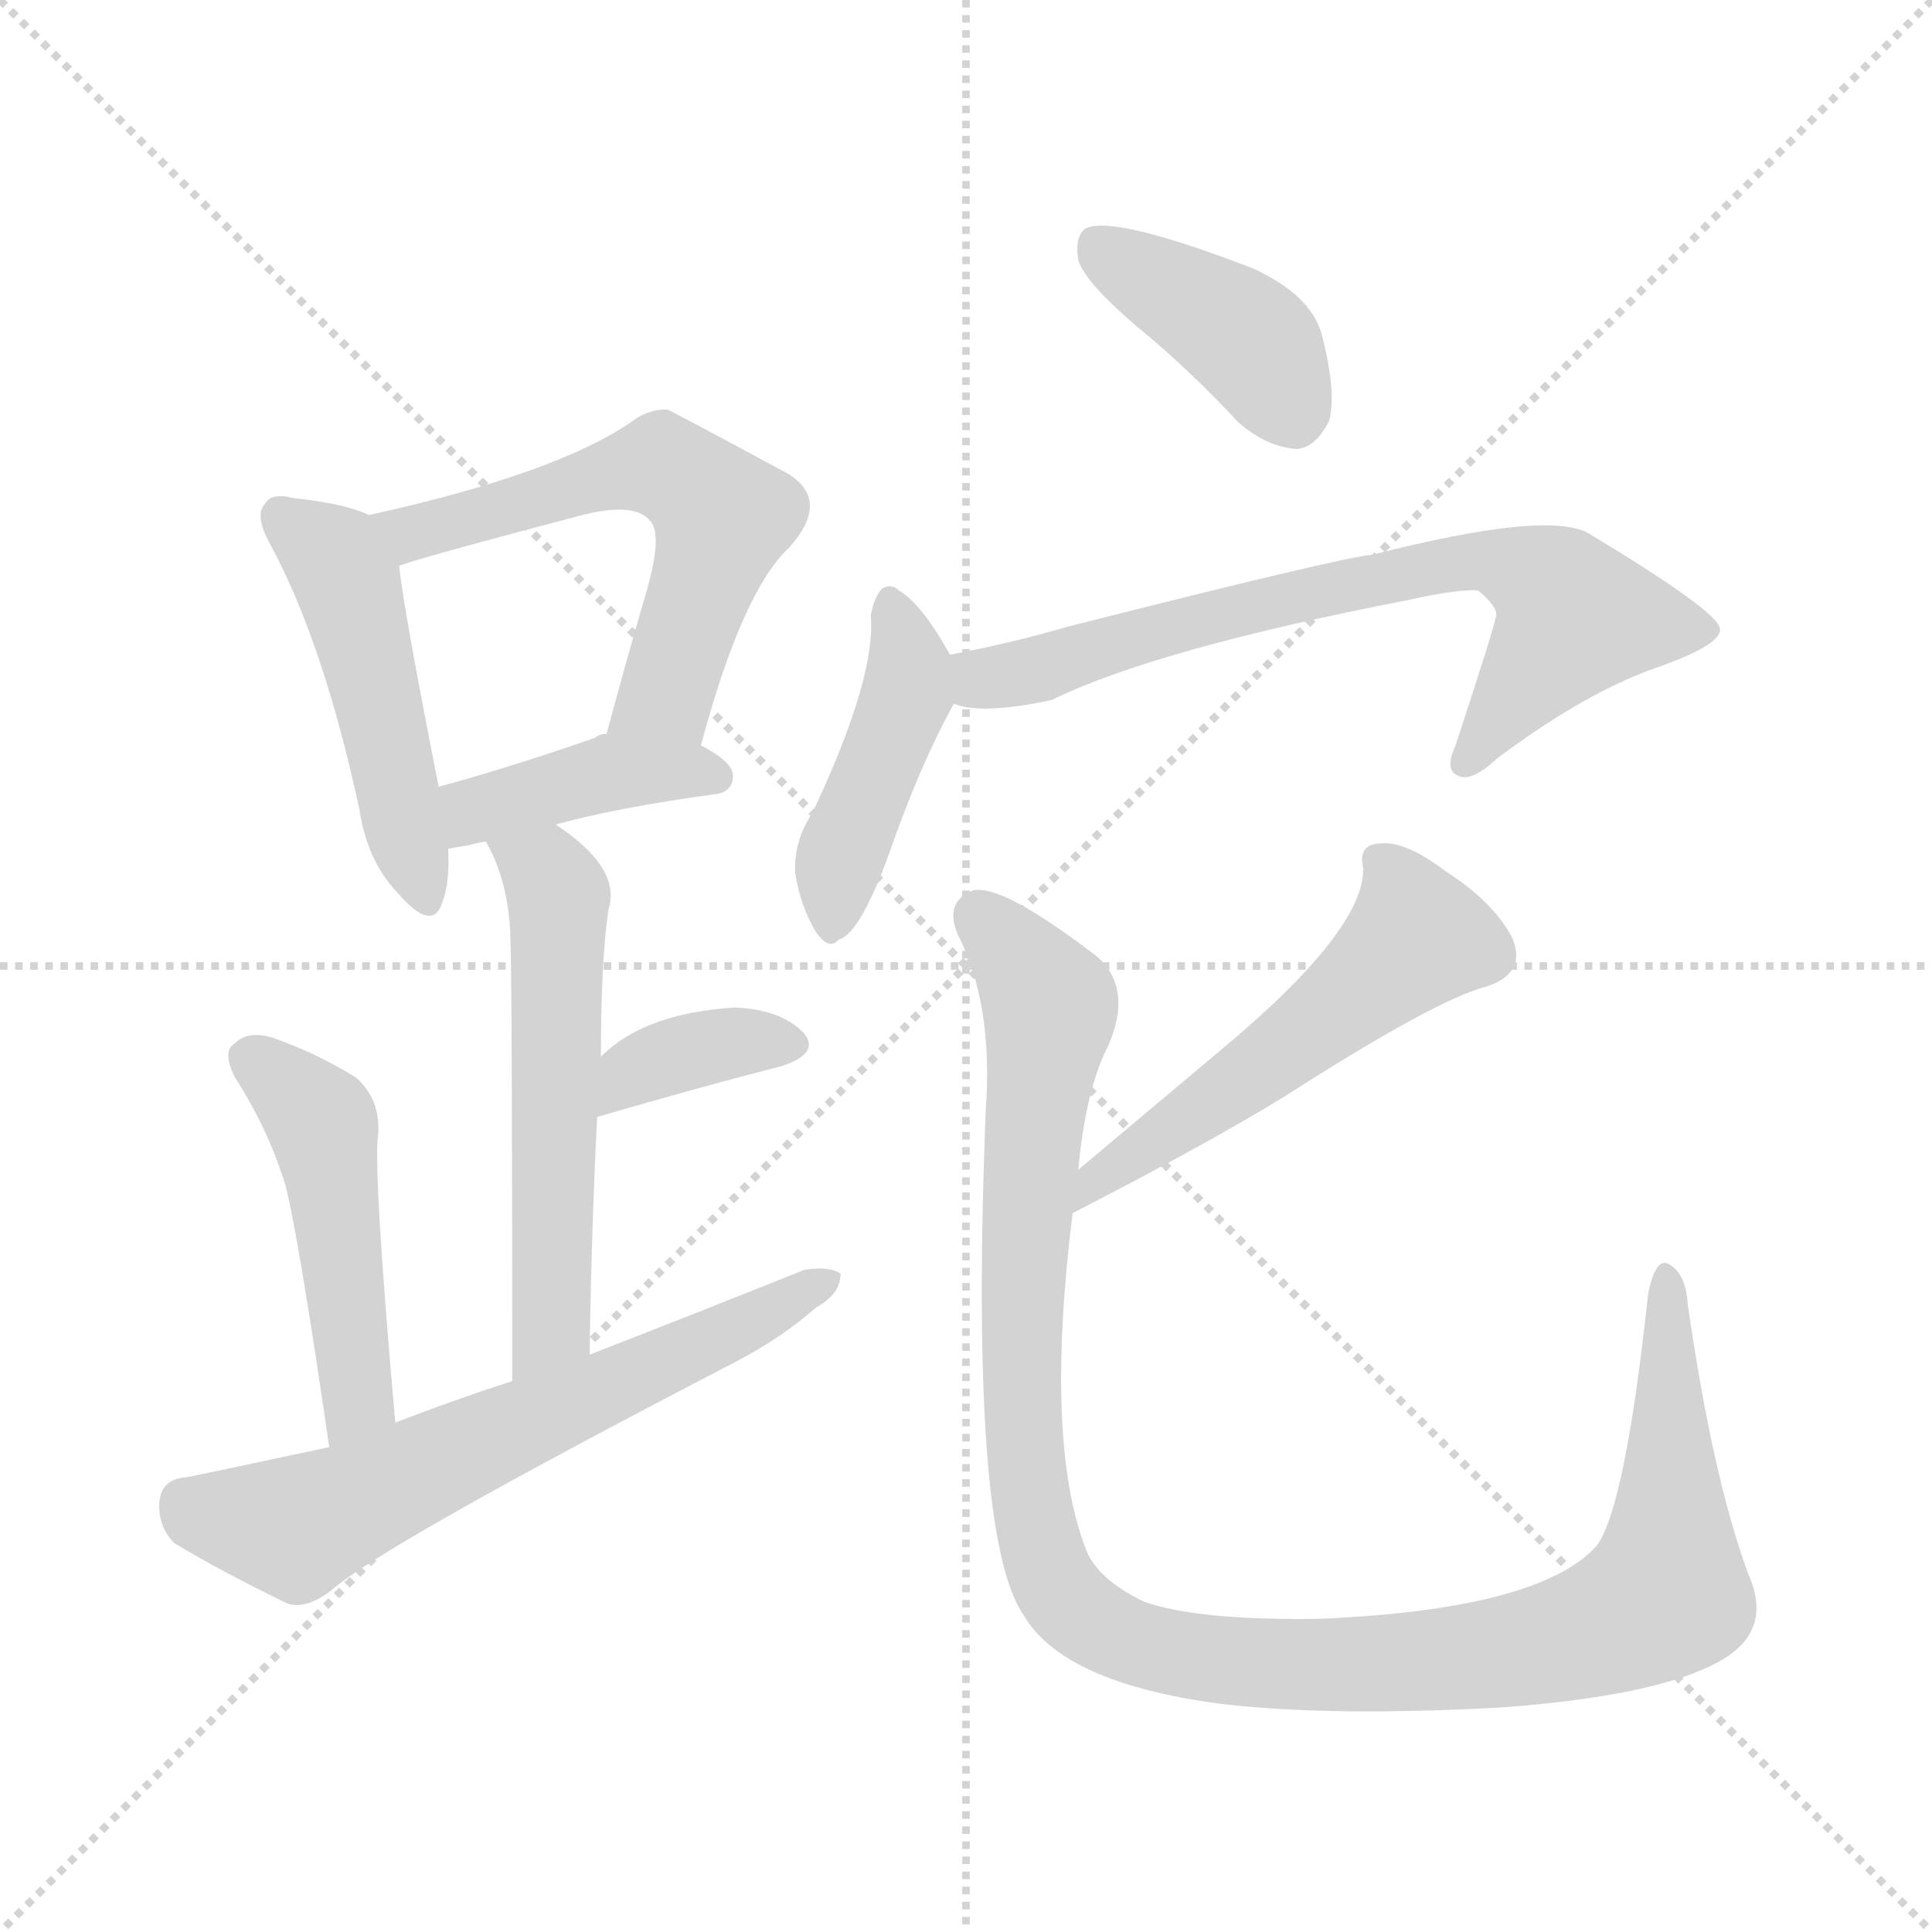 <svg version="1.1" viewBox="0 0 1024 1024" xmlns="http://www.w3.org/2000/svg">
  <g stroke="lightgray" stroke-dasharray="1,1" stroke-width="1" transform="scale(4, 4)">
    <line x1="0" y1="0" x2="256" y2="256"></line>
    <line x1="256" y1="0" x2="0" y2="256"></line>
    <line x1="128" y1="0" x2="128" y2="256"></line>
    <line x1="0" y1="128" x2="256" y2="128"></line>
  </g>
<g transform="scale(1, -1) translate(0, -900)">
   <style type="text/css">
    @keyframes keyframes0 {
      from {
       stroke: blue;
       stroke-dashoffset: 474;
       stroke-width: 128;
       }
       61% {
       animation-timing-function: step-end;
       stroke: blue;
       stroke-dashoffset: 0;
       stroke-width: 128;
       }
       to {
       stroke: black;
       stroke-width: 1024;
       }
       }
       #make-me-a-hanzi-animation-0 {
         animation: keyframes0 0.636s both;
         animation-delay: 0s;
         animation-timing-function: linear;
       }
    @keyframes keyframes1 {
      from {
       stroke: blue;
       stroke-dashoffset: 577;
       stroke-width: 128;
       }
       65% {
       animation-timing-function: step-end;
       stroke: blue;
       stroke-dashoffset: 0;
       stroke-width: 128;
       }
       to {
       stroke: black;
       stroke-width: 1024;
       }
       }
       #make-me-a-hanzi-animation-1 {
         animation: keyframes1 0.72s both;
         animation-delay: 0.636s;
         animation-timing-function: linear;
       }
    @keyframes keyframes2 {
      from {
       stroke: blue;
       stroke-dashoffset: 402;
       stroke-width: 128;
       }
       57% {
       animation-timing-function: step-end;
       stroke: blue;
       stroke-dashoffset: 0;
       stroke-width: 128;
       }
       to {
       stroke: black;
       stroke-width: 1024;
       }
       }
       #make-me-a-hanzi-animation-2 {
         animation: keyframes2 0.577s both;
         animation-delay: 1.355s;
         animation-timing-function: linear;
       }
    @keyframes keyframes3 {
      from {
       stroke: blue;
       stroke-dashoffset: 550;
       stroke-width: 128;
       }
       64% {
       animation-timing-function: step-end;
       stroke: blue;
       stroke-dashoffset: 0;
       stroke-width: 128;
       }
       to {
       stroke: black;
       stroke-width: 1024;
       }
       }
       #make-me-a-hanzi-animation-3 {
         animation: keyframes3 0.698s both;
         animation-delay: 1.932s;
         animation-timing-function: linear;
       }
    @keyframes keyframes4 {
      from {
       stroke: blue;
       stroke-dashoffset: 361;
       stroke-width: 128;
       }
       54% {
       animation-timing-function: step-end;
       stroke: blue;
       stroke-dashoffset: 0;
       stroke-width: 128;
       }
       to {
       stroke: black;
       stroke-width: 1024;
       }
       }
       #make-me-a-hanzi-animation-4 {
         animation: keyframes4 0.544s both;
         animation-delay: 2.63s;
         animation-timing-function: linear;
       }
    @keyframes keyframes5 {
      from {
       stroke: blue;
       stroke-dashoffset: 472;
       stroke-width: 128;
       }
       61% {
       animation-timing-function: step-end;
       stroke: blue;
       stroke-dashoffset: 0;
       stroke-width: 128;
       }
       to {
       stroke: black;
       stroke-width: 1024;
       }
       }
       #make-me-a-hanzi-animation-5 {
         animation: keyframes5 0.634s both;
         animation-delay: 3.174s;
         animation-timing-function: linear;
       }
    @keyframes keyframes6 {
      from {
       stroke: blue;
       stroke-dashoffset: 629;
       stroke-width: 128;
       }
       67% {
       animation-timing-function: step-end;
       stroke: blue;
       stroke-dashoffset: 0;
       stroke-width: 128;
       }
       to {
       stroke: black;
       stroke-width: 1024;
       }
       }
       #make-me-a-hanzi-animation-6 {
         animation: keyframes6 0.762s both;
         animation-delay: 3.808s;
         animation-timing-function: linear;
       }
    @keyframes keyframes7 {
      from {
       stroke: blue;
       stroke-dashoffset: 399;
       stroke-width: 128;
       }
       56% {
       animation-timing-function: step-end;
       stroke: blue;
       stroke-dashoffset: 0;
       stroke-width: 128;
       }
       to {
       stroke: black;
       stroke-width: 1024;
       }
       }
       #make-me-a-hanzi-animation-7 {
         animation: keyframes7 0.575s both;
         animation-delay: 4.57s;
         animation-timing-function: linear;
       }
    @keyframes keyframes8 {
      from {
       stroke: blue;
       stroke-dashoffset: 430;
       stroke-width: 128;
       }
       58% {
       animation-timing-function: step-end;
       stroke: blue;
       stroke-dashoffset: 0;
       stroke-width: 128;
       }
       to {
       stroke: black;
       stroke-width: 1024;
       }
       }
       #make-me-a-hanzi-animation-8 {
         animation: keyframes8 0.6s both;
         animation-delay: 5.145s;
         animation-timing-function: linear;
       }
    @keyframes keyframes9 {
      from {
       stroke: blue;
       stroke-dashoffset: 696;
       stroke-width: 128;
       }
       69% {
       animation-timing-function: step-end;
       stroke: blue;
       stroke-dashoffset: 0;
       stroke-width: 128;
       }
       to {
       stroke: black;
       stroke-width: 1024;
       }
       }
       #make-me-a-hanzi-animation-9 {
         animation: keyframes9 0.816s both;
         animation-delay: 5.744s;
         animation-timing-function: linear;
       }
    @keyframes keyframes10 {
      from {
       stroke: blue;
       stroke-dashoffset: 529;
       stroke-width: 128;
       }
       63% {
       animation-timing-function: step-end;
       stroke: blue;
       stroke-dashoffset: 0;
       stroke-width: 128;
       }
       to {
       stroke: black;
       stroke-width: 1024;
       }
       }
       #make-me-a-hanzi-animation-10 {
         animation: keyframes10 0.681s both;
         animation-delay: 6.561s;
         animation-timing-function: linear;
       }
    @keyframes keyframes11 {
      from {
       stroke: blue;
       stroke-dashoffset: 1134;
       stroke-width: 128;
       }
       79% {
       animation-timing-function: step-end;
       stroke: blue;
       stroke-dashoffset: 0;
       stroke-width: 128;
       }
       to {
       stroke: black;
       stroke-width: 1024;
       }
       }
       #make-me-a-hanzi-animation-11 {
         animation: keyframes11 1.173s both;
         animation-delay: 7.241s;
         animation-timing-function: linear;
       }
</style>
<path d="M 195.5 627.0 Q 183.5 633.0 155.5 636.0 Q 143.5 639.0 140.5 633.0 Q 134.5 627.0 143.5 611.0 Q 171.5 559.0 190.5 471.0 Q 194.5 444.0 210.5 427.0 Q 229.5 405.0 234.5 422.0 Q 238.5 432.0 237.5 450.0 L 232.5 483.0 Q 214.5 574.0 211.5 600.0 C 208.5 622.0 208.5 622.0 195.5 627.0 Z" fill="lightgray"></path> 
<path d="M 371.5 505.0 Q 393.5 587.0 418.5 610.0 Q 440.5 635.0 417.5 649.0 Q 354.5 683.0 353.5 683.0 Q 343.5 683.0 335.5 677.0 Q 295.5 649.0 195.5 627.0 C 166.5 620.0 183.5 591.0 211.5 600.0 Q 217.5 603.0 308.5 627.0 Q 336.5 634.0 344.5 624.0 Q 351.5 617.0 342.5 586.0 Q 332.5 552.0 321.5 511.0 C 313.5 482.0 363.5 476.0 371.5 505.0 Z" fill="lightgray"></path> 
<path d="M 294.5 463.0 Q 327.5 472.0 378.5 479.0 Q 388.5 480.0 388.5 489.0 Q 388.5 496.0 371.5 505.0 L 321.5 511.0 Q 317.5 511.0 315.5 509.0 Q 269.5 493.0 232.5 483.0 C 203.5 475.0 208.5 444.0 237.5 450.0 Q 241.5 451.0 248.5 452.0 Q 251.5 453.0 257.5 454.0 L 294.5 463.0 Z" fill="lightgray"></path> 
<path d="M 312.5 182.0 Q 313.5 249.0 316.5 308.0 L 318.5 340.0 Q 318.5 391.0 322.5 418.0 Q 329.5 440.0 294.5 463.0 C 270.5 480.0 244.5 481.0 257.5 454.0 Q 269.5 433.0 270.5 404.0 Q 271.5 380.0 271.5 168.0 C 271.5 138.0 312.5 152.0 312.5 182.0 Z" fill="lightgray"></path> 
<path d="M 316.5 308.0 Q 371.5 324.0 414.5 335.0 Q 435.5 342.0 425.5 353.0 Q 413.5 365.0 389.5 366.0 Q 341.5 363.0 318.5 340.0 C 296.5 319.0 287.5 300.0 316.5 308.0 Z" fill="lightgray"></path> 
<path d="M 209.5 146.0 Q 197.5 282.0 200.5 299.0 Q 201.5 318.0 188.5 329.0 Q 167.5 342.0 144.5 350.0 Q 131.5 354.0 124.5 347.0 Q 117.5 343.0 124.5 329.0 Q 142.5 301.0 151.5 271.0 Q 158.5 243.0 174.5 133.0 C 178.5 103.0 212.5 116.0 209.5 146.0 Z" fill="lightgray"></path> 
<path d="M 174.5 133.0 Q 104.5 118.0 98.5 117.0 Q 85.5 116.0 84.5 104.0 Q 83.5 91.0 92.5 82.0 Q 117.5 67.0 152.5 50.0 Q 162.5 47.0 175.5 57.0 Q 202.5 81.0 389.5 178.0 Q 414.5 191.0 432.5 207.0 Q 445.5 214.0 445.5 225.0 Q 439.5 229.0 426.5 227.0 Q 371.5 205.0 312.5 182.0 L 271.5 168.0 Q 240.5 158.0 209.5 146.0 L 174.5 133.0 Z" fill="lightgray"></path> 
<path d="M 602.5 727.0 Q 629.5 705.0 656.5 676.0 Q 671.5 663.0 687.5 662.0 Q 697.5 663.0 704.5 677.0 Q 708.5 692.0 700.5 723.0 Q 694.5 744.0 663.5 758.0 Q 590.5 786.0 575.5 779.0 Q 569.5 775.0 571.5 762.0 Q 575.5 750.0 602.5 727.0 Z" fill="lightgray"></path> 
<path d="M 503.5 553.0 Q 488.5 580.0 476.5 587.0 Q 472.5 591.0 467.5 588.0 Q 463.5 584.0 461.5 574.0 Q 464.5 541.0 430.5 469.0 Q 420.5 454.0 421.5 437.0 Q 424.5 419.0 432.5 406.0 Q 439.5 396.0 444.5 402.0 Q 456.5 405.0 473.5 454.0 Q 488.5 496.0 505.5 527.0 C 511.5 539.0 511.5 539.0 503.5 553.0 Z" fill="lightgray"></path> 
<path d="M 505.5 527.0 Q 520.5 521.0 557.5 529.0 Q 612.5 556.0 746.5 582.0 Q 773.5 588.0 783.5 587.0 Q 795.5 577.0 792.5 572.0 Q 792.5 569.0 771.5 505.0 Q 765.5 492.0 772.5 489.0 Q 779.5 485.0 793.5 498.0 Q 841.5 534.0 880.5 547.0 Q 913.5 559.0 911.5 567.0 Q 910.5 576.0 842.5 617.0 Q 821.5 630.0 727.5 606.0 Q 712.5 605.0 566.5 568.0 Q 535.5 559.0 503.5 553.0 C 474.5 547.0 475.5 532.0 505.5 527.0 Z" fill="lightgray"></path> 
<path d="M 568.5 257.0 Q 638.5 293.0 679.5 318.0 Q 760.5 370.0 787.5 377.0 Q 809.5 384.0 801.5 403.0 Q 791.5 422.0 766.5 438.0 Q 745.5 454.0 732.5 453.0 Q 719.5 453.0 722.5 440.0 Q 723.5 407.0 646.5 343.0 Q 609.5 312.0 571.5 280.0 C 548.5 261.0 541.5 243.0 568.5 257.0 Z" fill="lightgray"></path> 
<path d="M 926.5 66.0 Q 907.5 118.0 894.5 209.0 Q 893.5 225.0 884.5 230.0 Q 877.5 234.0 873.5 214.0 Q 861.5 102.0 846.5 81.0 Q 816.5 47.0 699.5 42.0 Q 635.5 41.0 606.5 51.0 Q 581.5 63.0 575.5 79.0 Q 553.5 136.0 568.5 257.0 L 571.5 280.0 Q 575.5 323.0 587.5 346.0 Q 600.5 376.0 581.5 393.0 Q 530.5 432.0 515.5 428.0 Q 500.5 422.0 507.5 405.0 Q 526.5 368.0 522.5 312.0 Q 513.5 86.0 542.5 44.0 Q 563.5 8.0 646.5 -3.0 Q 704.5 -10.0 795.5 -5.0 Q 877.5 1.0 910.5 19.0 Q 940.5 35.0 926.5 66.0 Z" fill="lightgray"></path> 
      <clipPath id="make-me-a-hanzi-clip-0">
      <path d="M 195.5 627.0 Q 183.5 633.0 155.5 636.0 Q 143.5 639.0 140.5 633.0 Q 134.5 627.0 143.5 611.0 Q 171.5 559.0 190.5 471.0 Q 194.5 444.0 210.5 427.0 Q 229.5 405.0 234.5 422.0 Q 238.5 432.0 237.5 450.0 L 232.5 483.0 Q 214.5 574.0 211.5 600.0 C 208.5 622.0 208.5 622.0 195.5 627.0 Z" fill="lightgray"></path>
      </clipPath>
      <path clip-path="url(#make-me-a-hanzi-clip-0)" d="M 149.5 626.0 L 183.5 593.0 L 222.5 427.0 " fill="none" id="make-me-a-hanzi-animation-0" stroke-dasharray="346 692" stroke-linecap="round"></path>

      <clipPath id="make-me-a-hanzi-clip-1">
      <path d="M 371.5 505.0 Q 393.5 587.0 418.5 610.0 Q 440.5 635.0 417.5 649.0 Q 354.5 683.0 353.5 683.0 Q 343.5 683.0 335.5 677.0 Q 295.5 649.0 195.5 627.0 C 166.5 620.0 183.5 591.0 211.5 600.0 Q 217.5 603.0 308.5 627.0 Q 336.5 634.0 344.5 624.0 Q 351.5 617.0 342.5 586.0 Q 332.5 552.0 321.5 511.0 C 313.5 482.0 363.5 476.0 371.5 505.0 Z" fill="lightgray"></path>
      </clipPath>
      <path clip-path="url(#make-me-a-hanzi-clip-1)" d="M 206.5 624.0 L 217.5 617.0 L 344.5 653.0 L 371.5 640.0 L 383.5 626.0 L 353.5 532.0 L 328.5 518.0 " fill="none" id="make-me-a-hanzi-animation-1" stroke-dasharray="449 898" stroke-linecap="round"></path>

      <clipPath id="make-me-a-hanzi-clip-2">
      <path d="M 294.5 463.0 Q 327.5 472.0 378.5 479.0 Q 388.5 480.0 388.5 489.0 Q 388.5 496.0 371.5 505.0 L 321.5 511.0 Q 317.5 511.0 315.5 509.0 Q 269.5 493.0 232.5 483.0 C 203.5 475.0 208.5 444.0 237.5 450.0 Q 241.5 451.0 248.5 452.0 Q 251.5 453.0 257.5 454.0 L 294.5 463.0 Z" fill="lightgray"></path>
      </clipPath>
      <path clip-path="url(#make-me-a-hanzi-clip-2)" d="M 242.5 456.0 L 256.5 472.0 L 314.5 489.0 L 378.5 489.0 " fill="none" id="make-me-a-hanzi-animation-2" stroke-dasharray="274 548" stroke-linecap="round"></path>

      <clipPath id="make-me-a-hanzi-clip-3">
      <path d="M 312.5 182.0 Q 313.5 249.0 316.5 308.0 L 318.5 340.0 Q 318.5 391.0 322.5 418.0 Q 329.5 440.0 294.5 463.0 C 270.5 480.0 244.5 481.0 257.5 454.0 Q 269.5 433.0 270.5 404.0 Q 271.5 380.0 271.5 168.0 C 271.5 138.0 312.5 152.0 312.5 182.0 Z" fill="lightgray"></path>
      </clipPath>
      <path clip-path="url(#make-me-a-hanzi-clip-3)" d="M 264.5 451.0 L 290.5 437.0 L 295.5 425.0 L 292.5 197.0 L 274.5 182.0 " fill="none" id="make-me-a-hanzi-animation-3" stroke-dasharray="422 844" stroke-linecap="round"></path>

      <clipPath id="make-me-a-hanzi-clip-4">
      <path d="M 316.5 308.0 Q 371.5 324.0 414.5 335.0 Q 435.5 342.0 425.5 353.0 Q 413.5 365.0 389.5 366.0 Q 341.5 363.0 318.5 340.0 C 296.5 319.0 287.5 300.0 316.5 308.0 Z" fill="lightgray"></path>
      </clipPath>
      <path clip-path="url(#make-me-a-hanzi-clip-4)" d="M 323.5 313.0 L 335.5 330.0 L 354.5 340.0 L 394.5 349.0 L 416.5 346.0 " fill="none" id="make-me-a-hanzi-animation-4" stroke-dasharray="233 466" stroke-linecap="round"></path>

      <clipPath id="make-me-a-hanzi-clip-5">
      <path d="M 209.5 146.0 Q 197.5 282.0 200.5 299.0 Q 201.5 318.0 188.5 329.0 Q 167.5 342.0 144.5 350.0 Q 131.5 354.0 124.5 347.0 Q 117.5 343.0 124.5 329.0 Q 142.5 301.0 151.5 271.0 Q 158.5 243.0 174.5 133.0 C 178.5 103.0 212.5 116.0 209.5 146.0 Z" fill="lightgray"></path>
      </clipPath>
      <path clip-path="url(#make-me-a-hanzi-clip-5)" d="M 133.5 338.0 L 161.5 316.0 L 173.5 292.0 L 190.5 160.0 L 176.5 145.0 " fill="none" id="make-me-a-hanzi-animation-5" stroke-dasharray="344 688" stroke-linecap="round"></path>

      <clipPath id="make-me-a-hanzi-clip-6">
      <path d="M 174.5 133.0 Q 104.5 118.0 98.5 117.0 Q 85.5 116.0 84.5 104.0 Q 83.5 91.0 92.5 82.0 Q 117.5 67.0 152.5 50.0 Q 162.5 47.0 175.5 57.0 Q 202.5 81.0 389.5 178.0 Q 414.5 191.0 432.5 207.0 Q 445.5 214.0 445.5 225.0 Q 439.5 229.0 426.5 227.0 Q 371.5 205.0 312.5 182.0 L 271.5 168.0 Q 240.5 158.0 209.5 146.0 L 174.5 133.0 Z" fill="lightgray"></path>
      </clipPath>
      <path clip-path="url(#make-me-a-hanzi-clip-6)" d="M 97.5 104.0 L 156.5 90.0 L 440.5 221.0 " fill="none" id="make-me-a-hanzi-animation-6" stroke-dasharray="501 1002" stroke-linecap="round"></path>

      <clipPath id="make-me-a-hanzi-clip-7">
      <path d="M 602.5 727.0 Q 629.5 705.0 656.5 676.0 Q 671.5 663.0 687.5 662.0 Q 697.5 663.0 704.5 677.0 Q 708.5 692.0 700.5 723.0 Q 694.5 744.0 663.5 758.0 Q 590.5 786.0 575.5 779.0 Q 569.5 775.0 571.5 762.0 Q 575.5 750.0 602.5 727.0 Z" fill="lightgray"></path>
      </clipPath>
      <path clip-path="url(#make-me-a-hanzi-clip-7)" d="M 580.5 771.0 L 664.5 717.0 L 685.5 679.0 " fill="none" id="make-me-a-hanzi-animation-7" stroke-dasharray="271 542" stroke-linecap="round"></path>

      <clipPath id="make-me-a-hanzi-clip-8">
      <path d="M 503.5 553.0 Q 488.5 580.0 476.5 587.0 Q 472.5 591.0 467.5 588.0 Q 463.5 584.0 461.5 574.0 Q 464.5 541.0 430.5 469.0 Q 420.5 454.0 421.5 437.0 Q 424.5 419.0 432.5 406.0 Q 439.5 396.0 444.5 402.0 Q 456.5 405.0 473.5 454.0 Q 488.5 496.0 505.5 527.0 C 511.5 539.0 511.5 539.0 503.5 553.0 Z" fill="lightgray"></path>
      </clipPath>
      <path clip-path="url(#make-me-a-hanzi-clip-8)" d="M 470.5 578.0 L 481.5 551.0 L 481.5 532.0 L 446.5 447.0 L 441.5 413.0 " fill="none" id="make-me-a-hanzi-animation-8" stroke-dasharray="302 604" stroke-linecap="round"></path>

      <clipPath id="make-me-a-hanzi-clip-9">
      <path d="M 505.5 527.0 Q 520.5 521.0 557.5 529.0 Q 612.5 556.0 746.5 582.0 Q 773.5 588.0 783.5 587.0 Q 795.5 577.0 792.5 572.0 Q 792.5 569.0 771.5 505.0 Q 765.5 492.0 772.5 489.0 Q 779.5 485.0 793.5 498.0 Q 841.5 534.0 880.5 547.0 Q 913.5 559.0 911.5 567.0 Q 910.5 576.0 842.5 617.0 Q 821.5 630.0 727.5 606.0 Q 712.5 605.0 566.5 568.0 Q 535.5 559.0 503.5 553.0 C 474.5 547.0 475.5 532.0 505.5 527.0 Z" fill="lightgray"></path>
      </clipPath>
      <path clip-path="url(#make-me-a-hanzi-clip-9)" d="M 511.5 547.0 L 520.5 540.0 L 546.5 543.0 L 582.5 559.0 L 648.5 576.0 L 762.5 601.0 L 797.5 601.0 L 825.5 586.0 L 833.5 571.0 L 776.5 496.0 " fill="none" id="make-me-a-hanzi-animation-9" stroke-dasharray="568 1136" stroke-linecap="round"></path>

      <clipPath id="make-me-a-hanzi-clip-10">
      <path d="M 568.5 257.0 Q 638.5 293.0 679.5 318.0 Q 760.5 370.0 787.5 377.0 Q 809.5 384.0 801.5 403.0 Q 791.5 422.0 766.5 438.0 Q 745.5 454.0 732.5 453.0 Q 719.5 453.0 722.5 440.0 Q 723.5 407.0 646.5 343.0 Q 609.5 312.0 571.5 280.0 C 548.5 261.0 541.5 243.0 568.5 257.0 Z" fill="lightgray"></path>
      </clipPath>
      <path clip-path="url(#make-me-a-hanzi-clip-10)" d="M 730.5 444.0 L 751.5 403.0 L 678.5 341.0 L 582.5 277.0 L 576.5 262.0 " fill="none" id="make-me-a-hanzi-animation-10" stroke-dasharray="401 802" stroke-linecap="round"></path>

      <clipPath id="make-me-a-hanzi-clip-11">
      <path d="M 926.5 66.0 Q 907.5 118.0 894.5 209.0 Q 893.5 225.0 884.5 230.0 Q 877.5 234.0 873.5 214.0 Q 861.5 102.0 846.5 81.0 Q 816.5 47.0 699.5 42.0 Q 635.5 41.0 606.5 51.0 Q 581.5 63.0 575.5 79.0 Q 553.5 136.0 568.5 257.0 L 571.5 280.0 Q 575.5 323.0 587.5 346.0 Q 600.5 376.0 581.5 393.0 Q 530.5 432.0 515.5 428.0 Q 500.5 422.0 507.5 405.0 Q 526.5 368.0 522.5 312.0 Q 513.5 86.0 542.5 44.0 Q 563.5 8.0 646.5 -3.0 Q 704.5 -10.0 795.5 -5.0 Q 877.5 1.0 910.5 19.0 Q 940.5 35.0 926.5 66.0 Z" fill="lightgray"></path>
      </clipPath>
      <path clip-path="url(#make-me-a-hanzi-clip-11)" d="M 519.5 415.0 L 556.5 364.0 L 541.5 227.0 L 542.5 134.0 L 555.5 68.0 L 583.5 37.0 L 640.5 20.0 L 705.5 17.0 L 802.5 25.0 L 873.5 49.0 L 883.5 57.0 L 885.5 85.0 L 883.5 222.0 " fill="none" id="make-me-a-hanzi-animation-11" stroke-dasharray="1006 2012" stroke-linecap="round"></path>

</g>
</svg>
